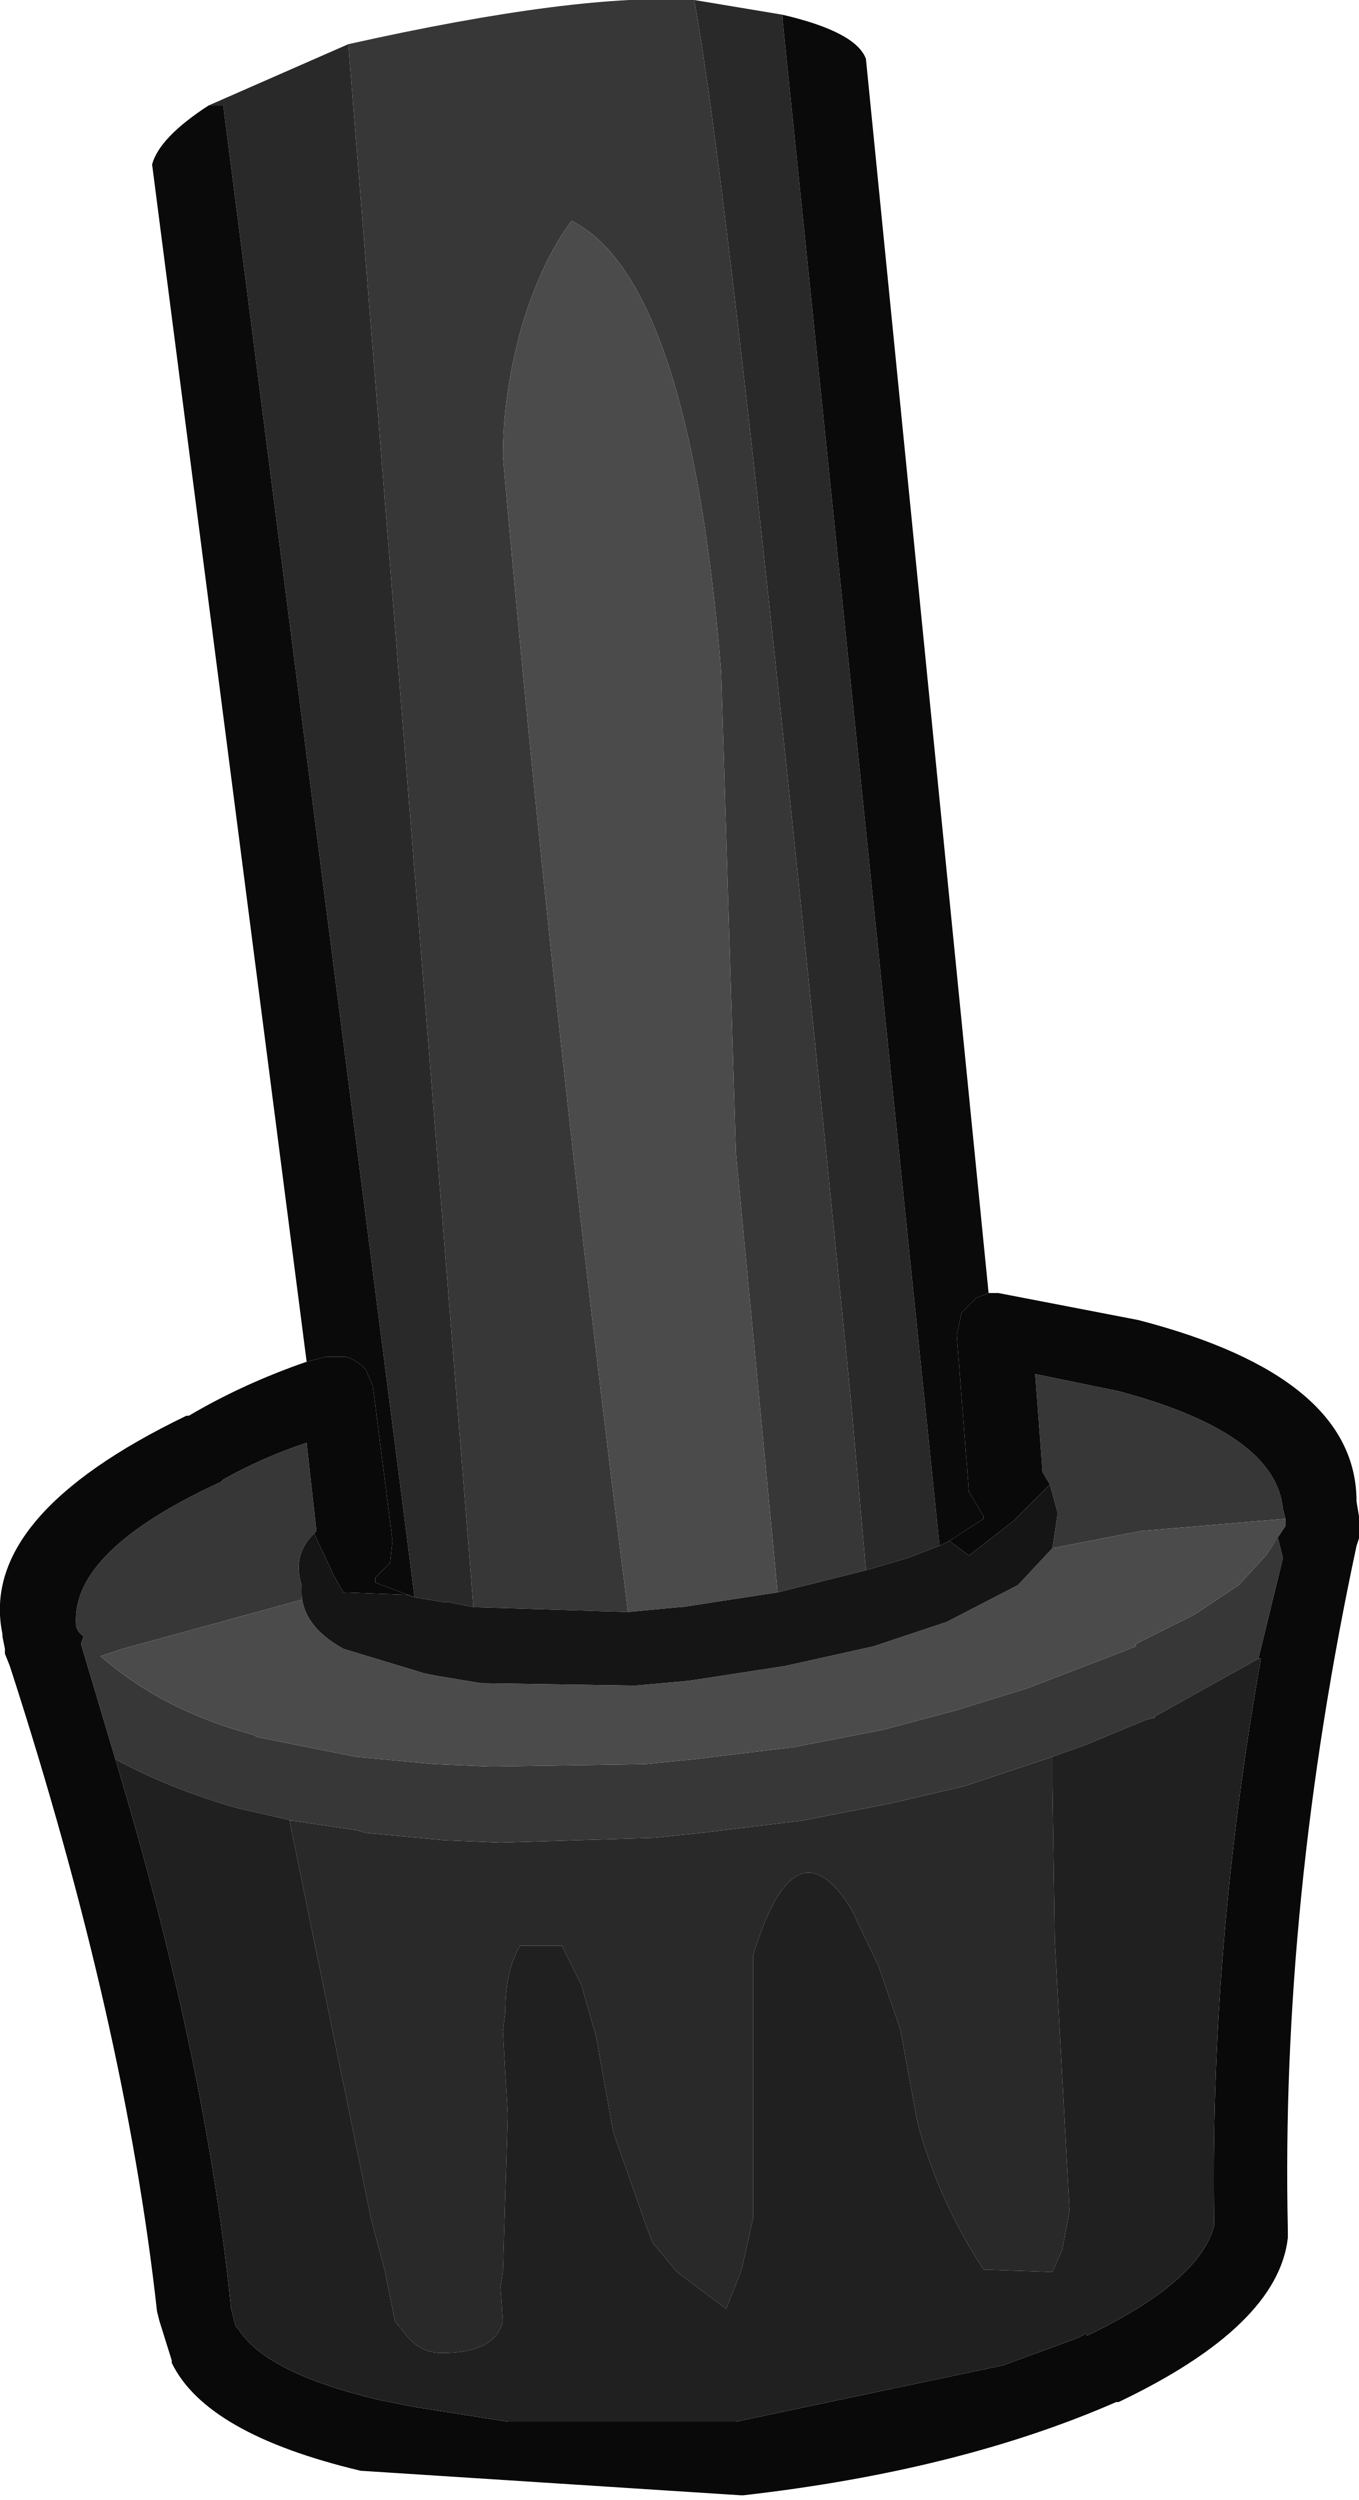<?xml version="1.0" encoding="UTF-8" standalone="no"?>
<svg xmlns:ffdec="https://www.free-decompiler.com/flash" xmlns:xlink="http://www.w3.org/1999/xlink" ffdec:objectType="shape" height="50.95px" width="27.7px" xmlns="http://www.w3.org/2000/svg">
  <g transform="matrix(1.0, 0.0, 0.0, 1.0, 11.1, 2.0)">
    <path d="M-6.85 0.15 L-4.0 -1.1 -1.45 30.75 -1.95 30.65 -2.05 30.65 -2.35 30.6 -2.65 30.55 -6.55 0.15 -6.85 0.15 M3.05 -2.0 L4.85 -1.7 4.85 -1.6 7.7 26.1 8.05 29.5 7.4 29.75 6.55 30.0 6.25 26.6 Q3.85 2.35 3.05 -2.0 M10.35 33.8 L10.35 34.3 10.4 37.55 10.7 43.05 10.55 43.85 10.35 44.3 8.95 44.25 8.85 44.1 Q8.0 42.75 7.6 41.25 L7.25 39.35 6.8 38.05 6.25 36.9 Q5.1 35.05 4.25 37.85 L4.25 43.2 4.05 44.1 4.0 44.3 3.7 45.05 2.7 44.3 2.2 43.7 2.05 43.3 1.4 41.45 1.05 39.5 0.75 38.45 0.35 37.65 -0.5 37.65 Q-0.8 38.15 -0.8 39.0 L-0.85 39.4 -0.75 41.1 -0.85 44.3 -0.9 44.6 -0.85 45.3 Q-1.0 45.95 -2.1 45.95 -2.55 45.95 -2.85 45.55 L-3.05 45.3 -3.25 44.3 -3.45 43.55 -3.55 43.15 -5.2 35.1 -5.15 35.1 -3.8 35.3 -3.65 35.35 -2.05 35.5 -0.9 35.55 2.25 35.45 3.2 35.35 5.25 35.1 7.05 34.75 8.55 34.4 9.15 34.2 10.35 33.8" fill="#292929" fill-rule="evenodd" stroke="none"/>
    <path d="M4.85 -1.7 Q6.35 -1.35 6.55 -0.8 L9.05 24.35 8.8 24.45 8.5 24.75 8.4 25.2 8.65 28.4 8.95 28.9 8.95 28.95 8.25 29.4 8.05 29.5 7.7 26.1 4.85 -1.6 4.85 -1.7 M-4.85 25.75 L-8.0 1.35 Q-7.85 0.8 -6.85 0.15 L-6.55 0.15 -2.65 30.55 -3.45 30.25 -3.45 30.15 -3.15 29.85 -3.1 29.4 -3.5 26.25 -3.65 25.9 Q-3.85 25.7 -4.05 25.65 L-4.45 25.65 -4.85 25.75" fill="#0a0a0a" fill-rule="evenodd" stroke="none"/>
    <path d="M-4.0 -1.1 Q0.7 -2.15 3.05 -2.0 3.85 2.35 6.25 26.6 L6.55 30.0 4.75 30.45 3.9 21.5 3.6 11.7 Q2.95 3.7 0.55 2.5 -0.05 3.3 -0.45 4.6 -0.85 6.0 -0.85 7.3 0.15 18.6 1.7 30.85 L-1.45 30.75 -4.0 -1.1 M10.35 29.55 L10.45 28.9 10.45 28.8 10.3 28.25 10.15 28.0 10.0 26.0 11.7 26.35 Q14.9 27.2 15.05 28.75 L15.1 28.95 12.15 29.2 10.35 29.55 M-4.95 30.35 L-4.95 30.6 -8.6 31.6 -9.05 31.75 Q-7.8 32.85 -5.95 33.35 L-5.85 33.4 -3.85 33.8 -2.25 33.95 -1.1 34.0 2.05 33.95 3.05 33.85 5.1 33.6 6.9 33.25 8.4 32.85 9.85 32.4 11.8 31.65 12.05 31.55 12.05 31.5 13.25 30.9 14.15 30.3 14.7 29.7 14.95 29.35 15.05 29.75 14.55 31.8 12.4 33.0 12.45 33.0 12.25 33.05 11.05 33.55 10.35 33.8 9.15 34.2 8.55 34.4 7.05 34.75 5.25 35.1 3.2 35.35 2.25 35.45 -0.9 35.55 -2.05 35.5 -3.65 35.35 -3.8 35.3 -5.15 35.1 -6.25 34.85 Q-7.65 34.45 -8.75 33.85 L-8.6 34.35 -9.45 31.5 -9.4 31.35 -9.5 31.25 -9.55 31.15 -9.55 31.1 Q-9.65 29.6 -6.6 28.2 L-6.55 28.15 Q-5.75 27.7 -4.85 27.4 L-4.65 29.2 -4.7 29.25 Q-5.15 29.7 -4.95 30.3 L-4.95 30.35" fill="#373737" fill-rule="evenodd" stroke="none"/>
    <path d="M1.7 30.85 Q0.15 18.6 -0.85 7.3 -0.85 6.0 -0.45 4.6 -0.05 3.3 0.55 2.5 2.95 3.7 3.6 11.7 L3.9 21.5 4.75 30.45 2.8 30.75 2.75 30.75 1.7 30.85 M10.35 29.55 L12.15 29.2 15.1 28.95 15.1 29.1 14.7 29.7 14.15 30.3 13.25 30.9 12.05 31.5 12.05 31.55 11.8 31.65 9.85 32.4 8.4 32.85 6.9 33.25 5.1 33.6 3.05 33.85 2.05 33.95 -1.1 34.0 -2.25 33.95 -3.85 33.8 -5.85 33.4 -5.95 33.35 Q-7.8 32.85 -9.05 31.75 L-8.6 31.6 -4.95 30.6 -4.95 30.35 Q-5.0 31.1 -4.1 31.6 L-2.45 32.1 -2.2 32.15 -1.3 32.3 1.85 32.35 2.95 32.25 4.9 31.95 6.7 31.55 7.9 31.15 8.2 31.05 9.65 30.3 10.35 29.55" fill="#4b4b4b" fill-rule="evenodd" stroke="none"/>
    <path d="M9.05 24.35 L9.25 24.35 12.1 24.9 Q16.55 26.05 16.55 28.6 L16.6 28.9 16.6 29.0 16.6 29.1 16.6 29.35 16.55 29.5 Q15.0 36.75 15.15 43.45 L15.15 43.6 Q14.95 45.4 11.7 46.95 L11.65 46.95 Q8.45 48.35 4.05 48.85 L4.0 48.85 -3.75 48.35 Q-6.9 47.6 -7.6 46.15 L-7.6 46.1 -7.85 45.3 -7.9 45.1 Q-8.55 39.2 -10.9 31.95 L-11.0 31.7 -11.0 31.6 -11.05 31.35 -11.05 31.3 Q-11.55 28.9 -7.3 26.85 L-7.25 26.85 Q-6.15 26.2 -4.85 25.75 L-4.45 25.65 -4.05 25.65 Q-3.85 25.7 -3.65 25.9 L-3.5 26.25 -3.1 29.4 -3.15 29.85 -3.45 30.15 -3.45 30.25 -2.65 30.55 -2.8 30.5 -4.1 30.45 -4.3 30.1 -4.65 29.35 -4.7 29.25 -4.65 29.2 -4.85 27.4 Q-5.75 27.7 -6.55 28.15 L-6.6 28.2 Q-9.65 29.6 -9.55 31.1 L-9.55 31.15 -9.5 31.25 -9.4 31.35 -9.45 31.5 -8.6 34.35 Q-6.9 40.1 -6.4 44.95 L-6.4 45.0 -6.35 45.2 -6.3 45.4 -6.25 45.45 Q-5.7 46.35 -3.4 46.9 L-2.65 47.05 -0.75 47.35 3.9 47.35 9.35 46.2 10.85 45.65 11.05 45.55 11.05 45.6 Q13.35 44.5 13.65 43.35 13.55 37.75 14.6 31.8 L14.55 31.8 15.05 29.75 14.95 29.35 14.7 29.7 15.1 29.1 15.1 28.95 15.05 28.75 Q14.9 27.2 11.7 26.35 L10.0 26.0 10.15 28.0 10.3 28.25 10.25 28.3 9.55 29.0 8.65 29.7 8.25 29.4 8.95 28.95 8.95 28.9 8.65 28.4 8.4 25.2 8.5 24.75 8.8 24.45 9.05 24.35 M-2.35 30.6 L-2.65 30.55 -2.35 30.6" fill="#090909" fill-rule="evenodd" stroke="none"/>
    <path d="M8.05 29.5 L8.25 29.4 8.65 29.7 9.55 29.0 10.25 28.3 10.3 28.25 10.45 28.8 10.45 28.9 10.35 29.55 9.65 30.3 8.2 31.05 7.9 31.15 6.7 31.55 4.9 31.95 2.95 32.25 1.85 32.35 -1.3 32.3 -2.2 32.15 -2.45 32.1 -4.1 31.6 Q-5.0 31.1 -4.95 30.35 L-4.95 30.3 Q-5.15 29.7 -4.7 29.25 L-4.65 29.35 -4.3 30.1 -4.1 30.45 -2.8 30.5 -2.65 30.55 -2.35 30.6 -2.05 30.65 -1.95 30.65 -1.45 30.75 1.7 30.85 2.75 30.75 2.8 30.75 4.75 30.45 6.55 30.0 7.4 29.75 8.05 29.5" fill="#151515" fill-rule="evenodd" stroke="none"/>
    <path d="M14.55 31.8 L14.6 31.8 Q13.55 37.75 13.65 43.35 13.35 44.5 11.05 45.6 L11.05 45.55 10.85 45.65 9.35 46.2 3.9 47.35 -0.75 47.35 -2.65 47.05 -3.4 46.9 Q-5.7 46.35 -6.25 45.45 L-6.3 45.4 -6.35 45.2 -6.4 45.0 -6.4 44.95 Q-6.9 40.1 -8.6 34.35 L-8.75 33.85 Q-7.65 34.45 -6.25 34.85 L-5.15 35.1 -5.2 35.1 -3.55 43.15 -3.45 43.55 -3.25 44.3 -3.05 45.3 -2.85 45.55 Q-2.55 45.95 -2.1 45.95 -1.0 45.95 -0.85 45.3 L-0.9 44.6 -0.85 44.3 -0.75 41.1 -0.85 39.4 -0.8 39.0 Q-0.8 38.15 -0.5 37.65 L0.35 37.65 0.75 38.45 1.05 39.5 1.4 41.45 2.05 43.3 2.2 43.7 2.7 44.3 3.7 45.05 4.0 44.3 4.05 44.1 4.25 43.2 4.25 37.85 Q5.1 35.05 6.25 36.9 L6.8 38.05 7.25 39.35 7.6 41.25 Q8.0 42.75 8.85 44.1 L8.95 44.25 10.35 44.3 10.55 43.85 10.7 43.05 10.4 37.55 10.35 34.3 10.35 33.8 11.05 33.55 12.25 33.05 12.45 33.0 12.4 33.0 14.55 31.8" fill="#202020" fill-rule="evenodd" stroke="none"/>
  </g>
</svg>

